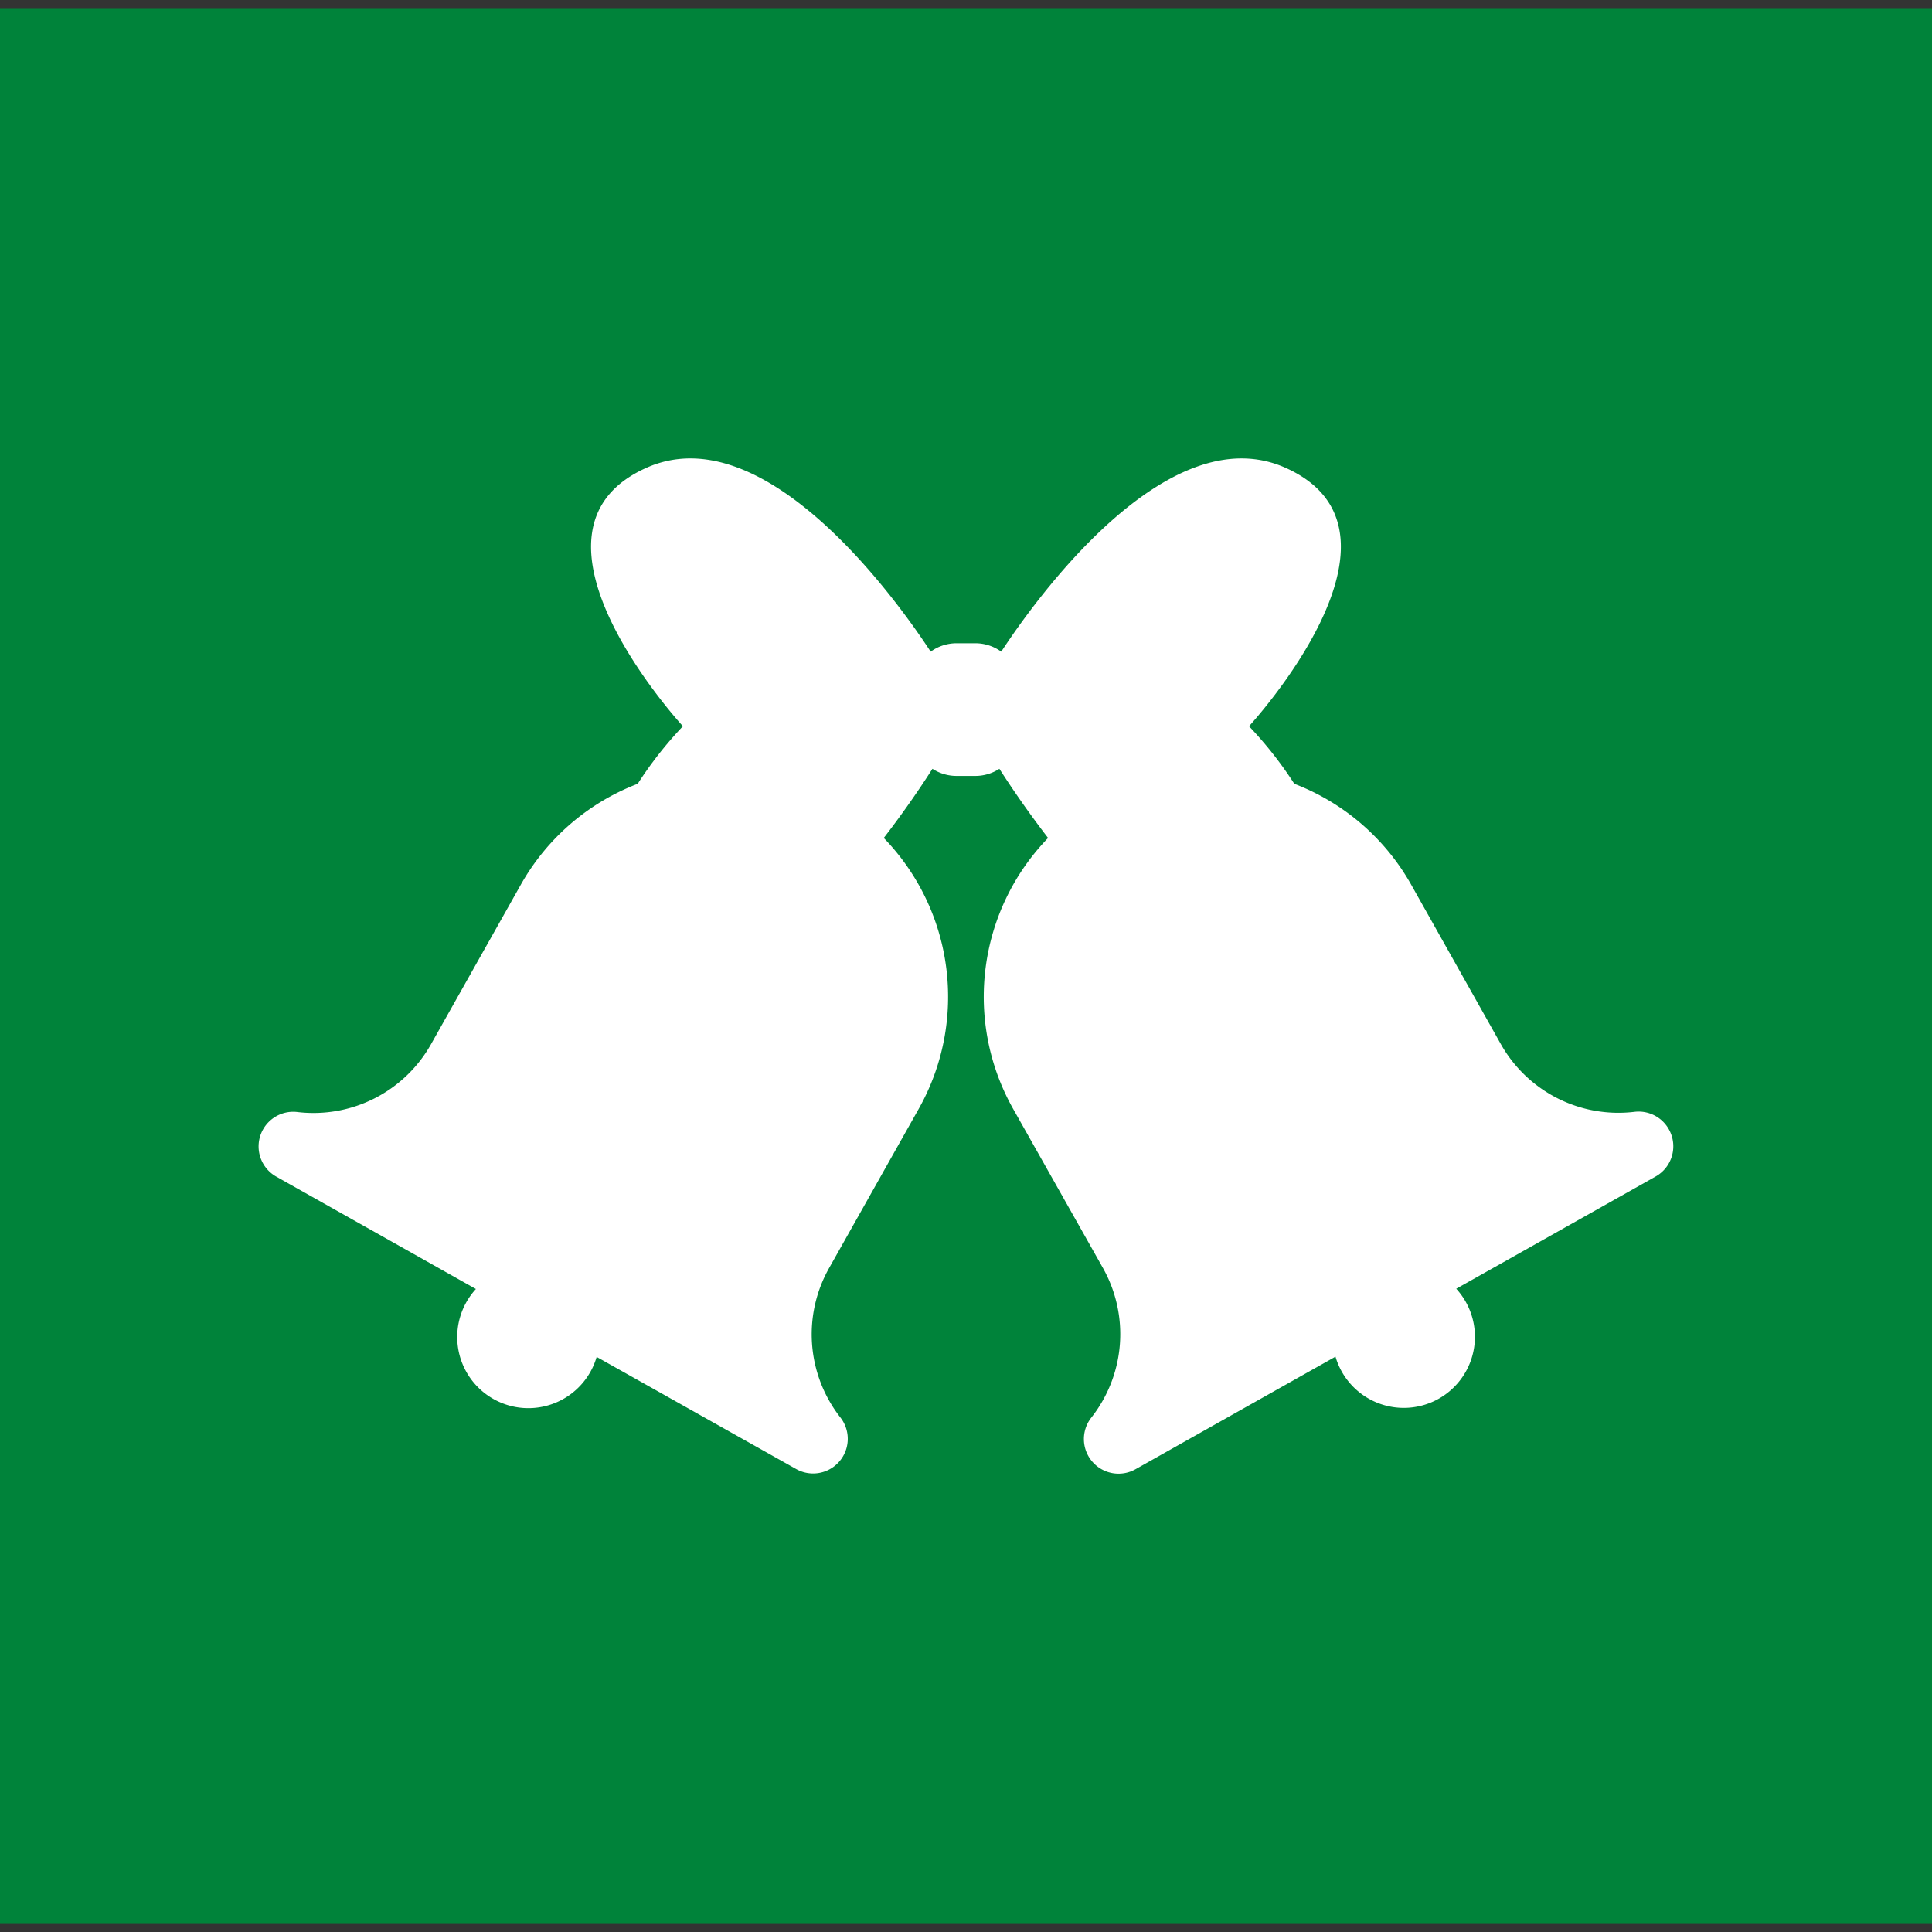 <svg id="Layer_1" data-name="Layer 1" xmlns="http://www.w3.org/2000/svg" viewBox="0 0 512 512"><rect x="0" y="0" width="512" height="512" fill="#333333" stroke="none"/><title>bells</title><rect y="2.15" width="512" height="507.71" fill="#00833a"/><path d="M442.25,299.26a9.18,9.18,0,0,0-9.1-4.61,35.75,35.75,0,0,1-35.44-18L374,234.49a60.25,60.25,0,0,0-31-26.78A103,103,0,0,0,331,192.46s47.5-51.42,9.8-68.43c-31.72-14.32-67.22,36.08-75.46,48.67a11.71,11.71,0,0,0-6.85-2.23h-5a11.71,11.71,0,0,0-6.85,2.23c-8.24-12.6-43.74-63-75.46-48.67-37.7,17,9.8,68.43,9.8,68.43A103,103,0,0,0,169,207.71a60.25,60.25,0,0,0-31,26.78l-23.76,42.21a35.75,35.75,0,0,1-35.44,18,9.18,9.18,0,0,0-5.6,17.11l52.92,29.79a18.85,18.85,0,1,0,32,18L211,389.32a9.18,9.18,0,0,0,11.72-13.66,35.75,35.75,0,0,1-3-39.61l23.76-42.21a60.51,60.51,0,0,0-9.27-71.77c6-7.77,10.56-14.66,12.9-18.33a11.72,11.72,0,0,0,6.37,1.89h5a11.72,11.72,0,0,0,6.37-1.89c2.34,3.67,6.92,10.56,12.9,18.33a60.51,60.51,0,0,0-9.27,71.77L292.27,336a35.75,35.75,0,0,1-3,39.61A9.18,9.18,0,0,0,301,389.32l52.92-29.79a18.85,18.85,0,1,0,32-18l52.92-29.79A9.18,9.18,0,0,0,442.25,299.26Z" fill="#fff"/></svg>